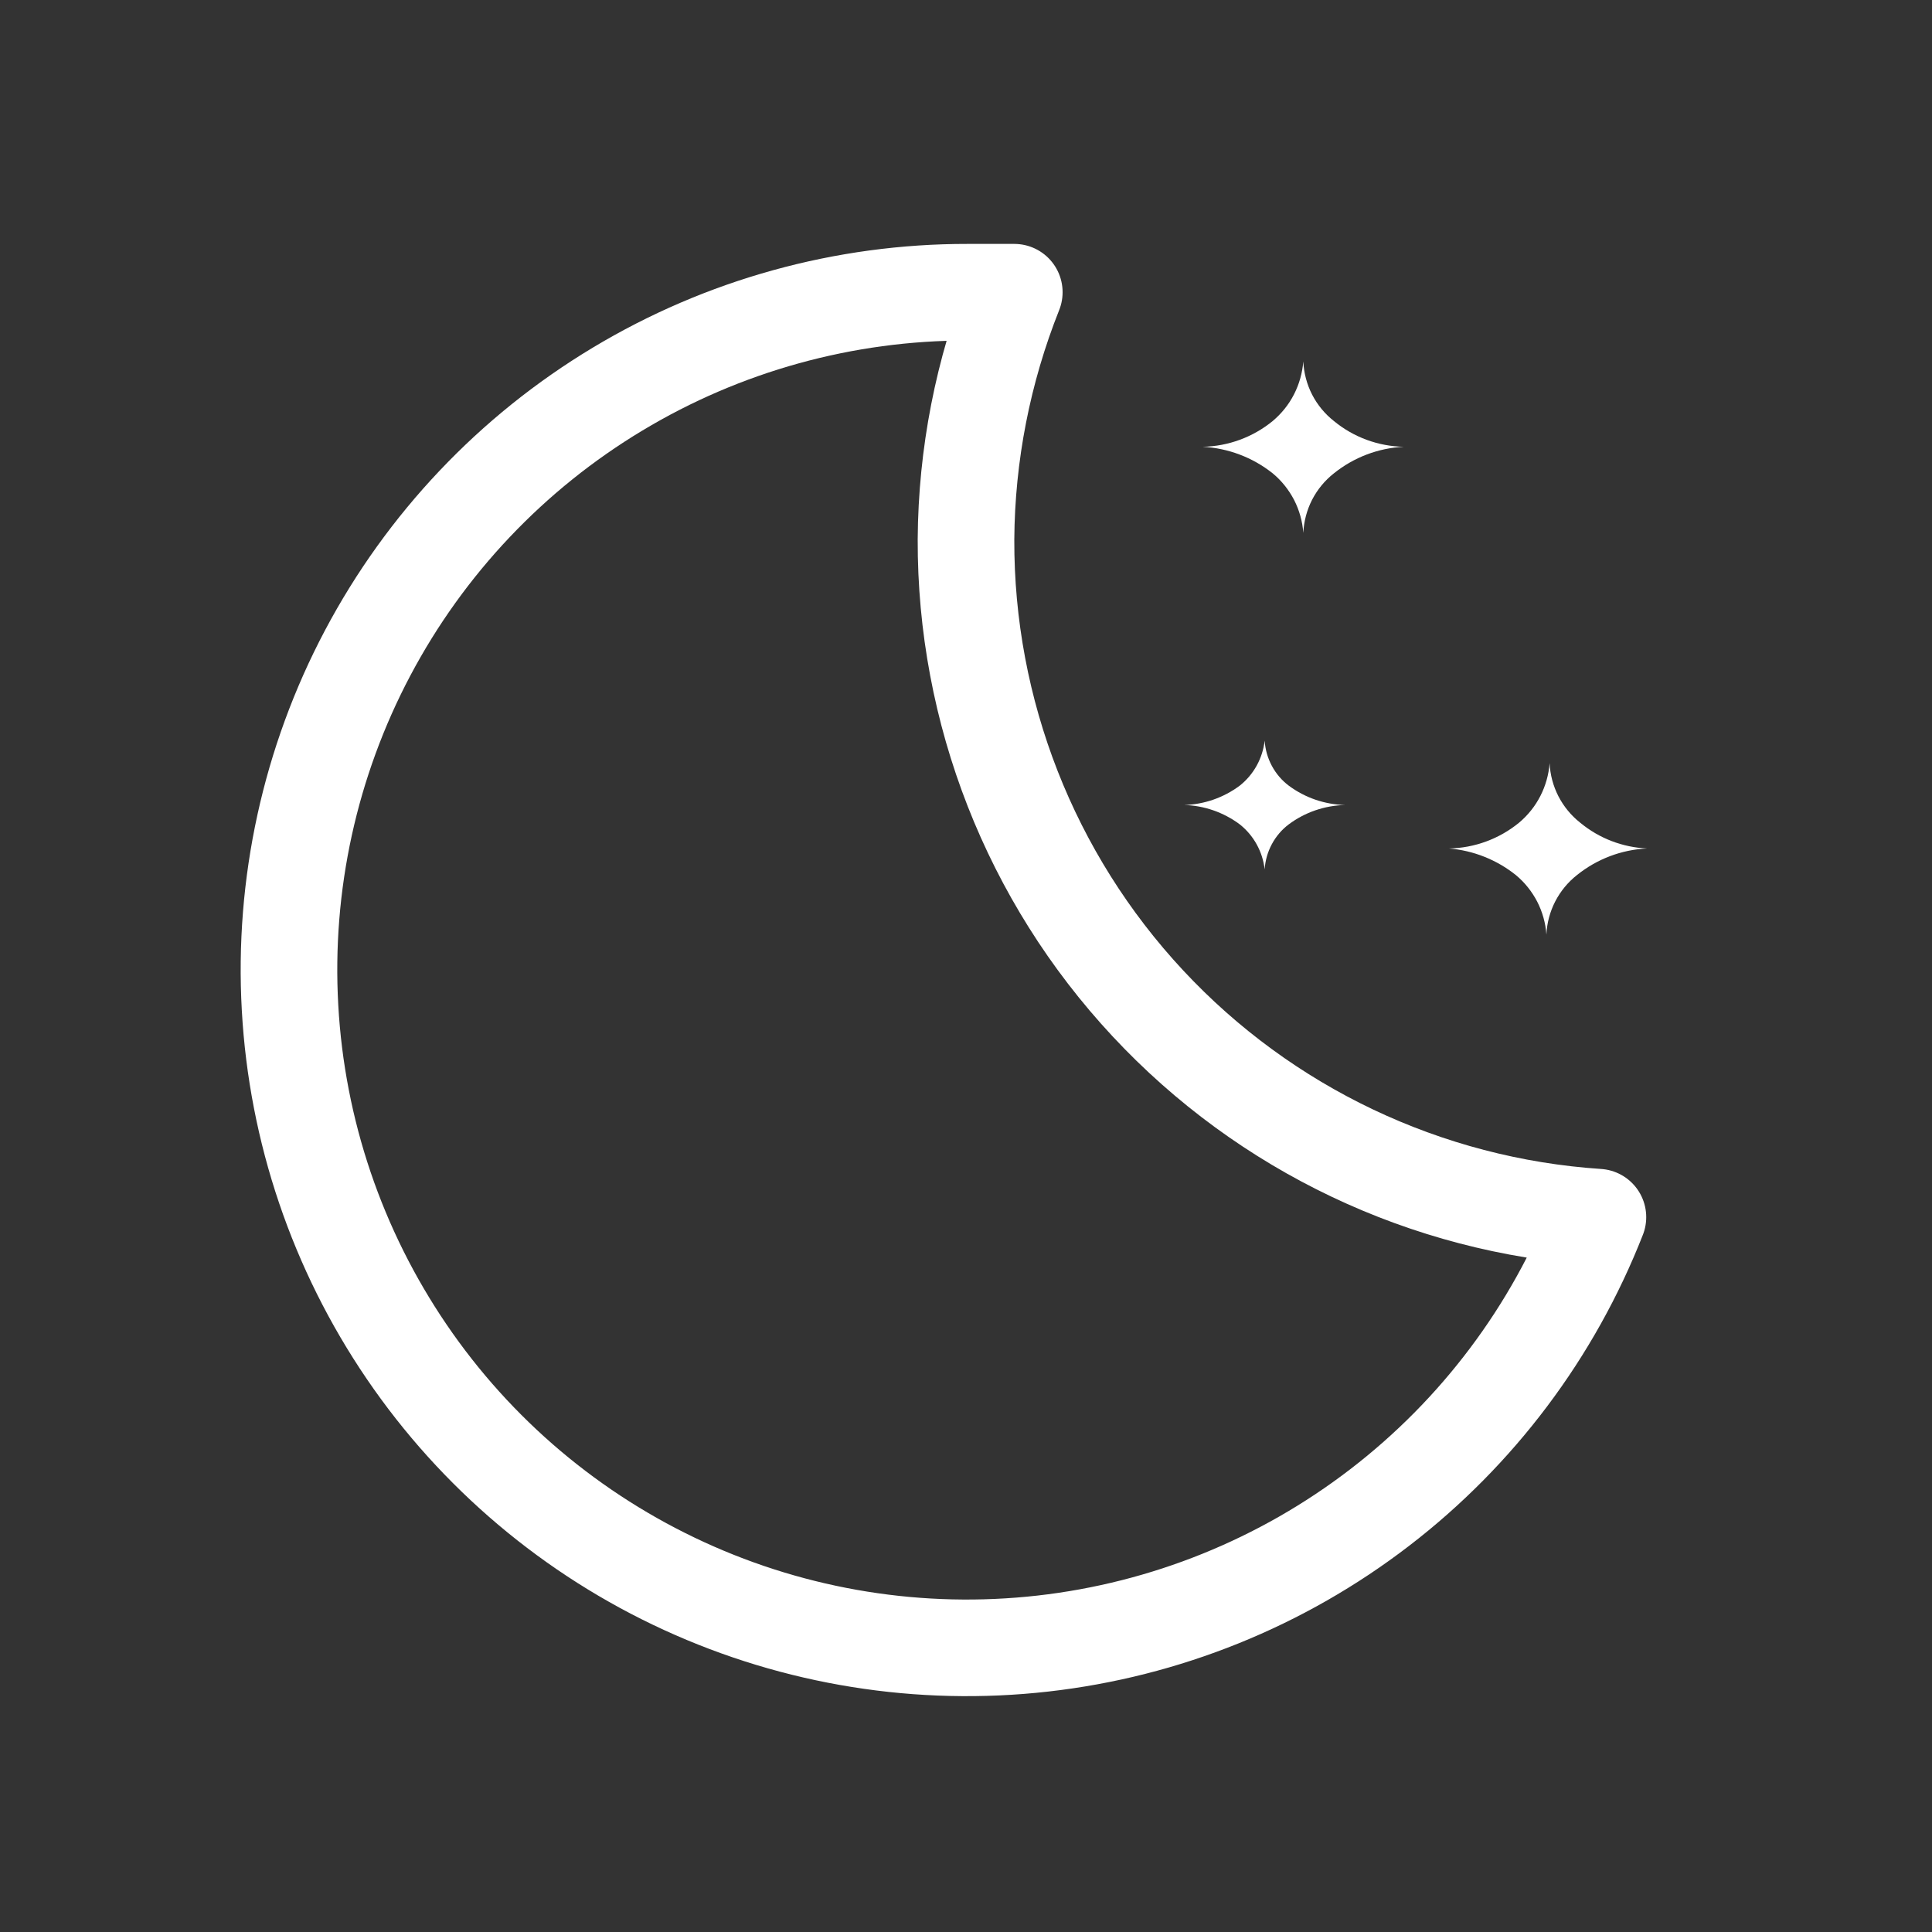 <svg width="24" height="24" viewBox="0 0 24 24" fill="none" xmlns="http://www.w3.org/2000/svg">
<rect x="0" y="0" width="24" height="24" fill="#333333" stroke="none"/>
<path d="M12 6.7C12.007 5.648 12.211 4.607 12.6 3.63C12.41 3.63 12.22 3.63 12.02 3.63C10.488 3.628 8.984 4.044 7.671 4.834C6.358 5.623 5.285 6.756 4.568 8.11C3.851 9.464 3.517 10.988 3.603 12.518C3.688 14.048 4.189 15.525 5.052 16.792C5.914 18.058 7.106 19.064 8.499 19.703C9.892 20.342 11.432 20.589 12.955 20.417C14.477 20.245 15.924 19.661 17.139 18.727C18.354 17.794 19.291 16.547 19.85 15.12C17.716 14.978 15.717 14.028 14.259 12.464C12.8 10.899 11.993 8.838 12 6.7V6.7Z" stroke="white" stroke-width="1.2" stroke-linecap="round" stroke-linejoin="round"/>
<path d="M17.44 5.55C17.122 5.565 16.818 5.681 16.57 5.88C16.457 5.969 16.365 6.081 16.299 6.209C16.234 6.336 16.197 6.477 16.19 6.62C16.18 6.477 16.141 6.338 16.076 6.211C16.01 6.084 15.92 5.971 15.81 5.88C15.561 5.682 15.257 5.567 14.94 5.55C15.258 5.544 15.564 5.431 15.81 5.23C15.919 5.138 16.01 5.026 16.075 4.898C16.14 4.771 16.179 4.632 16.19 4.49C16.197 4.633 16.234 4.774 16.299 4.901C16.365 5.029 16.457 5.141 16.57 5.23C16.815 5.432 17.122 5.545 17.44 5.55Z" fill="white"/>
<path d="M20.46 10.54C20.142 10.555 19.838 10.671 19.59 10.87C19.477 10.959 19.385 11.071 19.319 11.199C19.254 11.326 19.216 11.467 19.21 11.61C19.2 11.467 19.161 11.328 19.096 11.201C19.03 11.074 18.94 10.961 18.83 10.87C18.592 10.68 18.303 10.565 18 10.54C18.318 10.534 18.624 10.421 18.87 10.22C18.98 10.128 19.07 10.015 19.135 9.888C19.2 9.761 19.239 9.622 19.25 9.48C19.256 9.623 19.294 9.764 19.359 9.891C19.425 10.019 19.517 10.131 19.63 10.22C19.864 10.414 20.156 10.526 20.46 10.54Z" fill="white"/>
<path d="M16.71 10C16.457 10.006 16.213 10.089 16.01 10.24C15.922 10.306 15.851 10.39 15.799 10.487C15.747 10.584 15.717 10.691 15.71 10.8C15.698 10.691 15.664 10.585 15.611 10.489C15.558 10.393 15.486 10.308 15.4 10.24C15.2 10.091 14.959 10.007 14.71 10C14.959 9.993 15.2 9.909 15.4 9.76C15.486 9.692 15.558 9.607 15.611 9.511C15.664 9.415 15.698 9.309 15.71 9.2C15.717 9.309 15.747 9.416 15.799 9.513C15.851 9.61 15.922 9.694 16.01 9.76C16.213 9.911 16.457 9.994 16.71 10Z" fill="white"/>
</svg>
